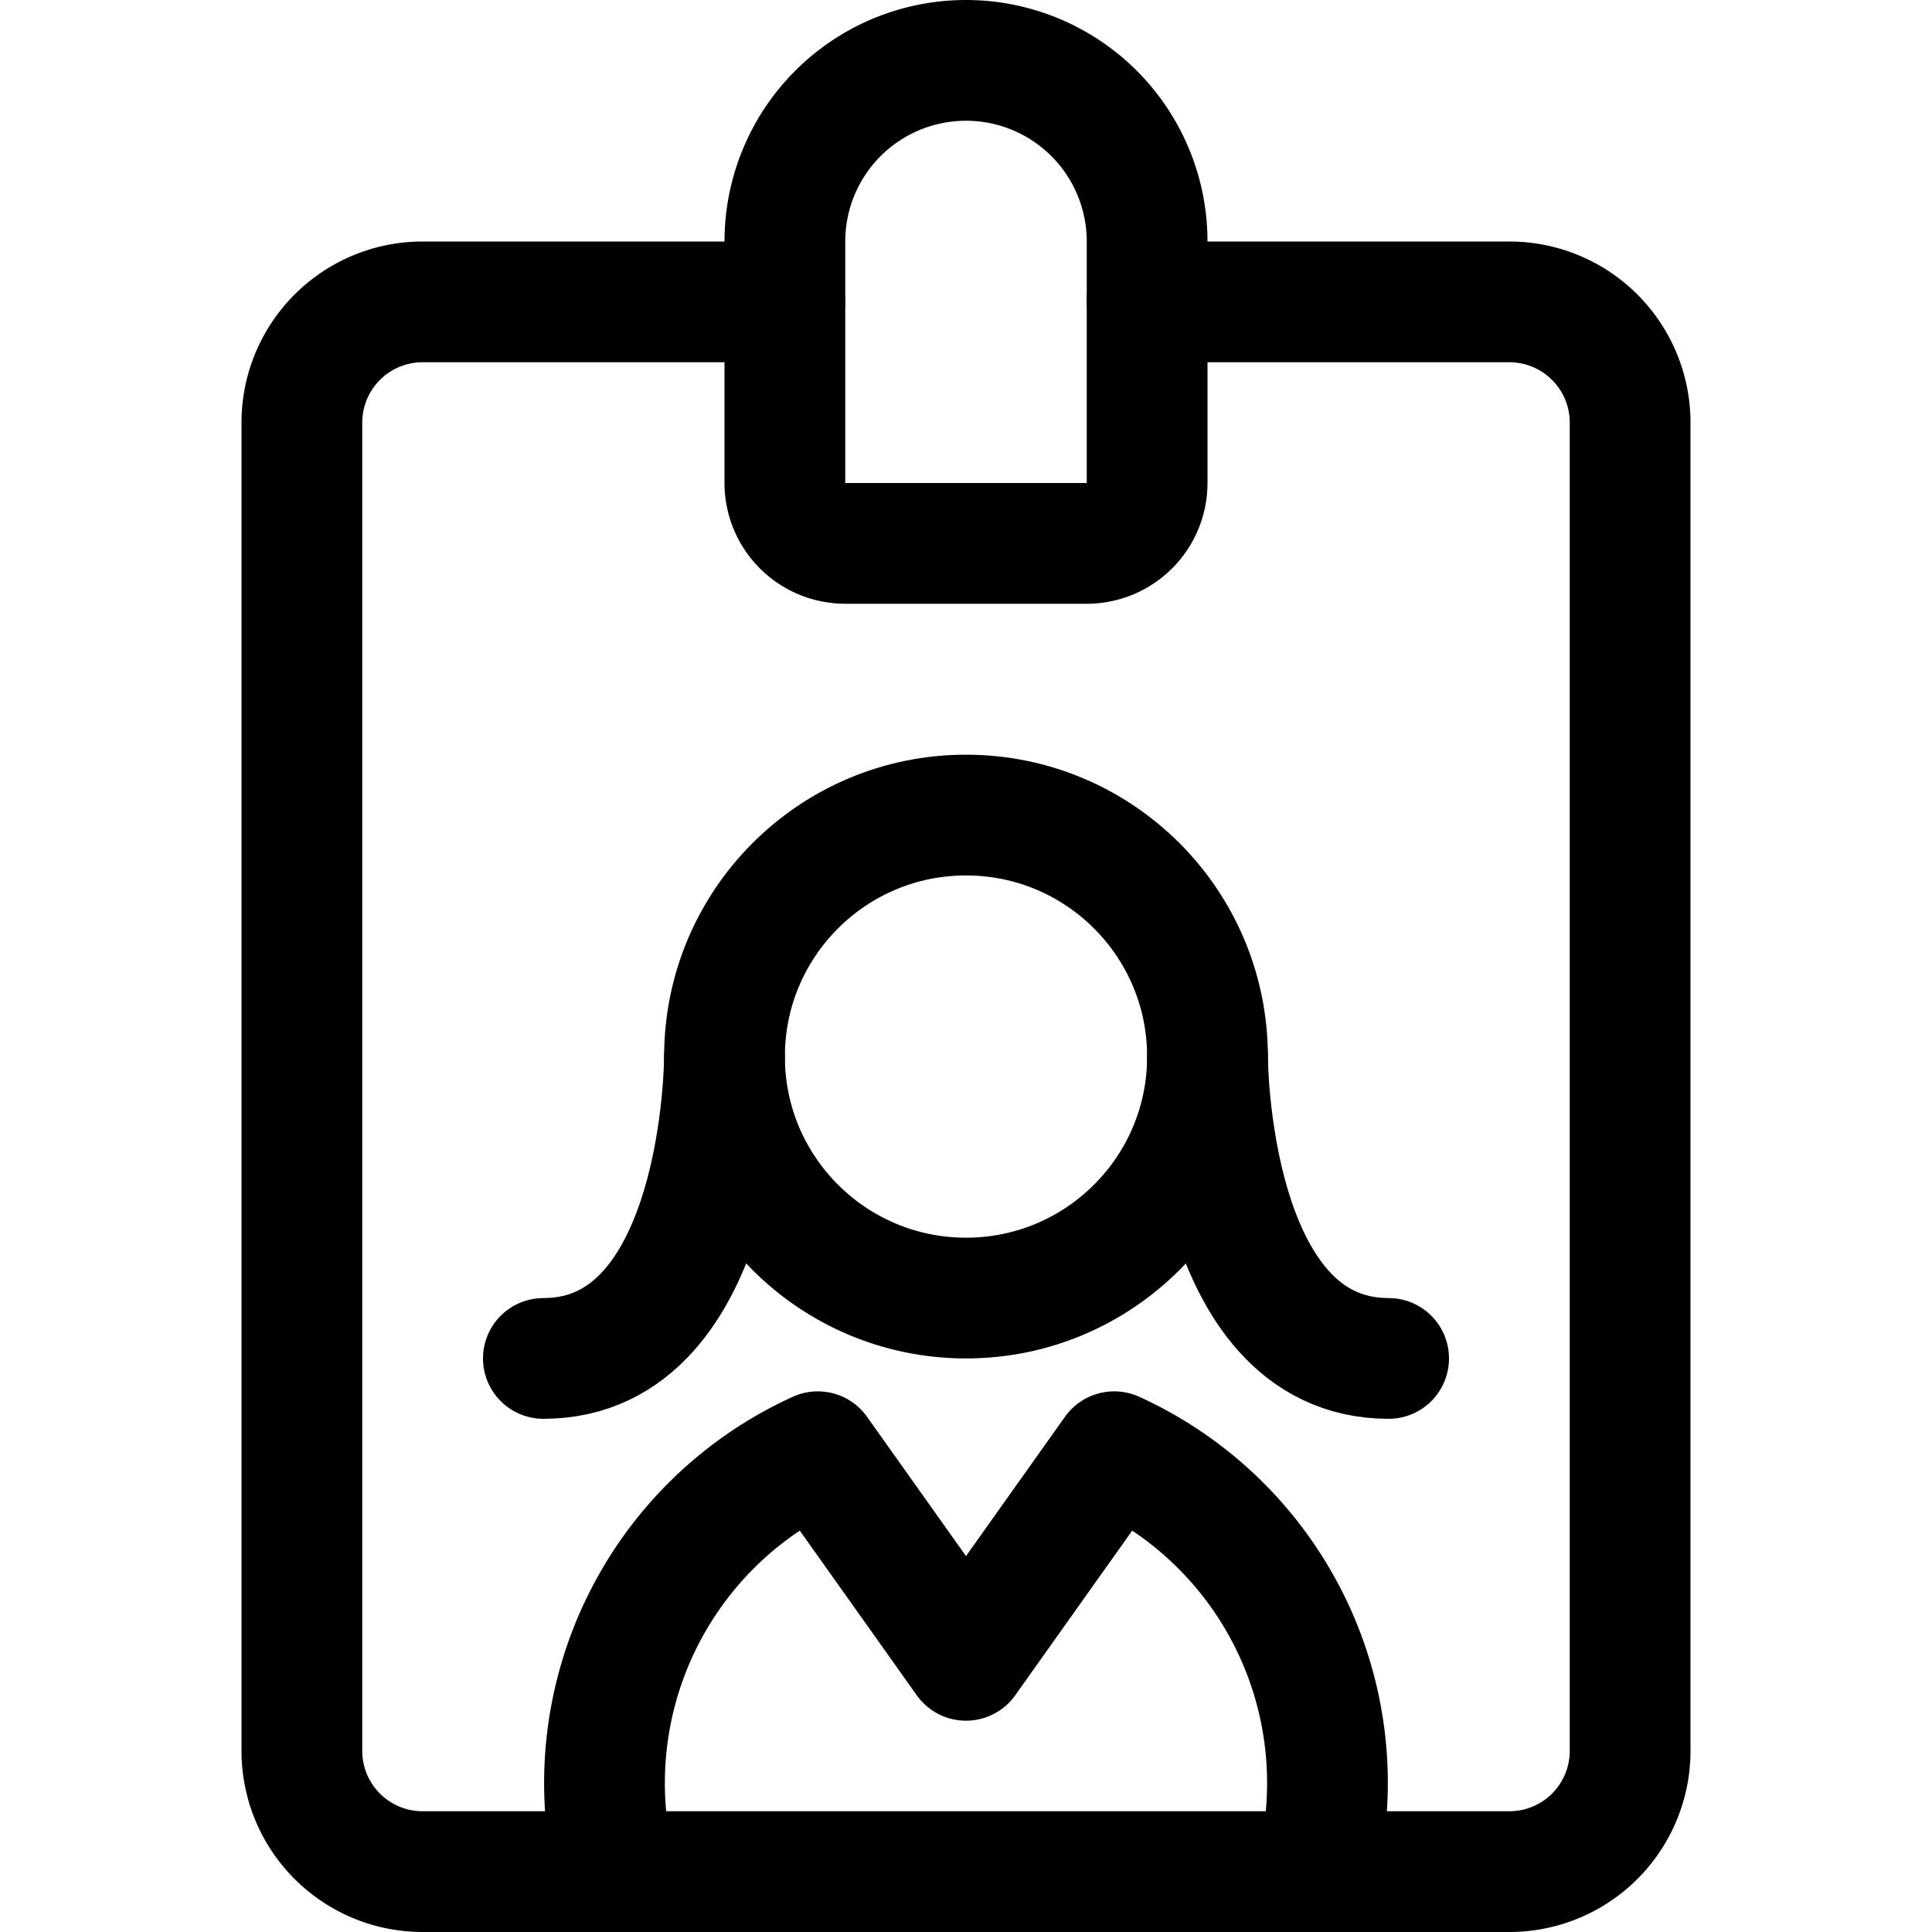 <svg id="Regular" xmlns="http://www.w3.org/2000/svg" viewBox="0 0 24 24" width="24" height="24"><defs><style>.cls-1{fill:none;stroke:#000;stroke-linecap:round;stroke-linejoin:round;stroke-width:1.5px}</style></defs><title>single-woman-id-card</title><path class="cls-1" d="M9.75 3.75h-4.5a1.5 1.5 0 0 0-1.5 1.5v16.5a1.5 1.5 0 0 0 1.5 1.5h13.5a1.5 1.5 0 0 0 1.5-1.5V5.25a1.5 1.5 0 0 0-1.5-1.5h-4.5"/><path class="cls-1" d="M14.25 3a2.25 2.25 0 0 0-4.5 0v3a.75.75 0 0 0 .75.75h3a.75.75 0 0 0 .75-.75zm2.104 20.25a4.52 4.52 0 0 0-2.513-5.216L12 20.625l-1.841-2.591a4.522 4.522 0 0 0-2.514 5.216"/><circle class="cls-1" cx="12" cy="13.125" r="3"/><path class="cls-1" d="M9 13.125s0 3.75-2.25 3.75m8.25-3.75s0 3.75 2.25 3.75"/></svg>
